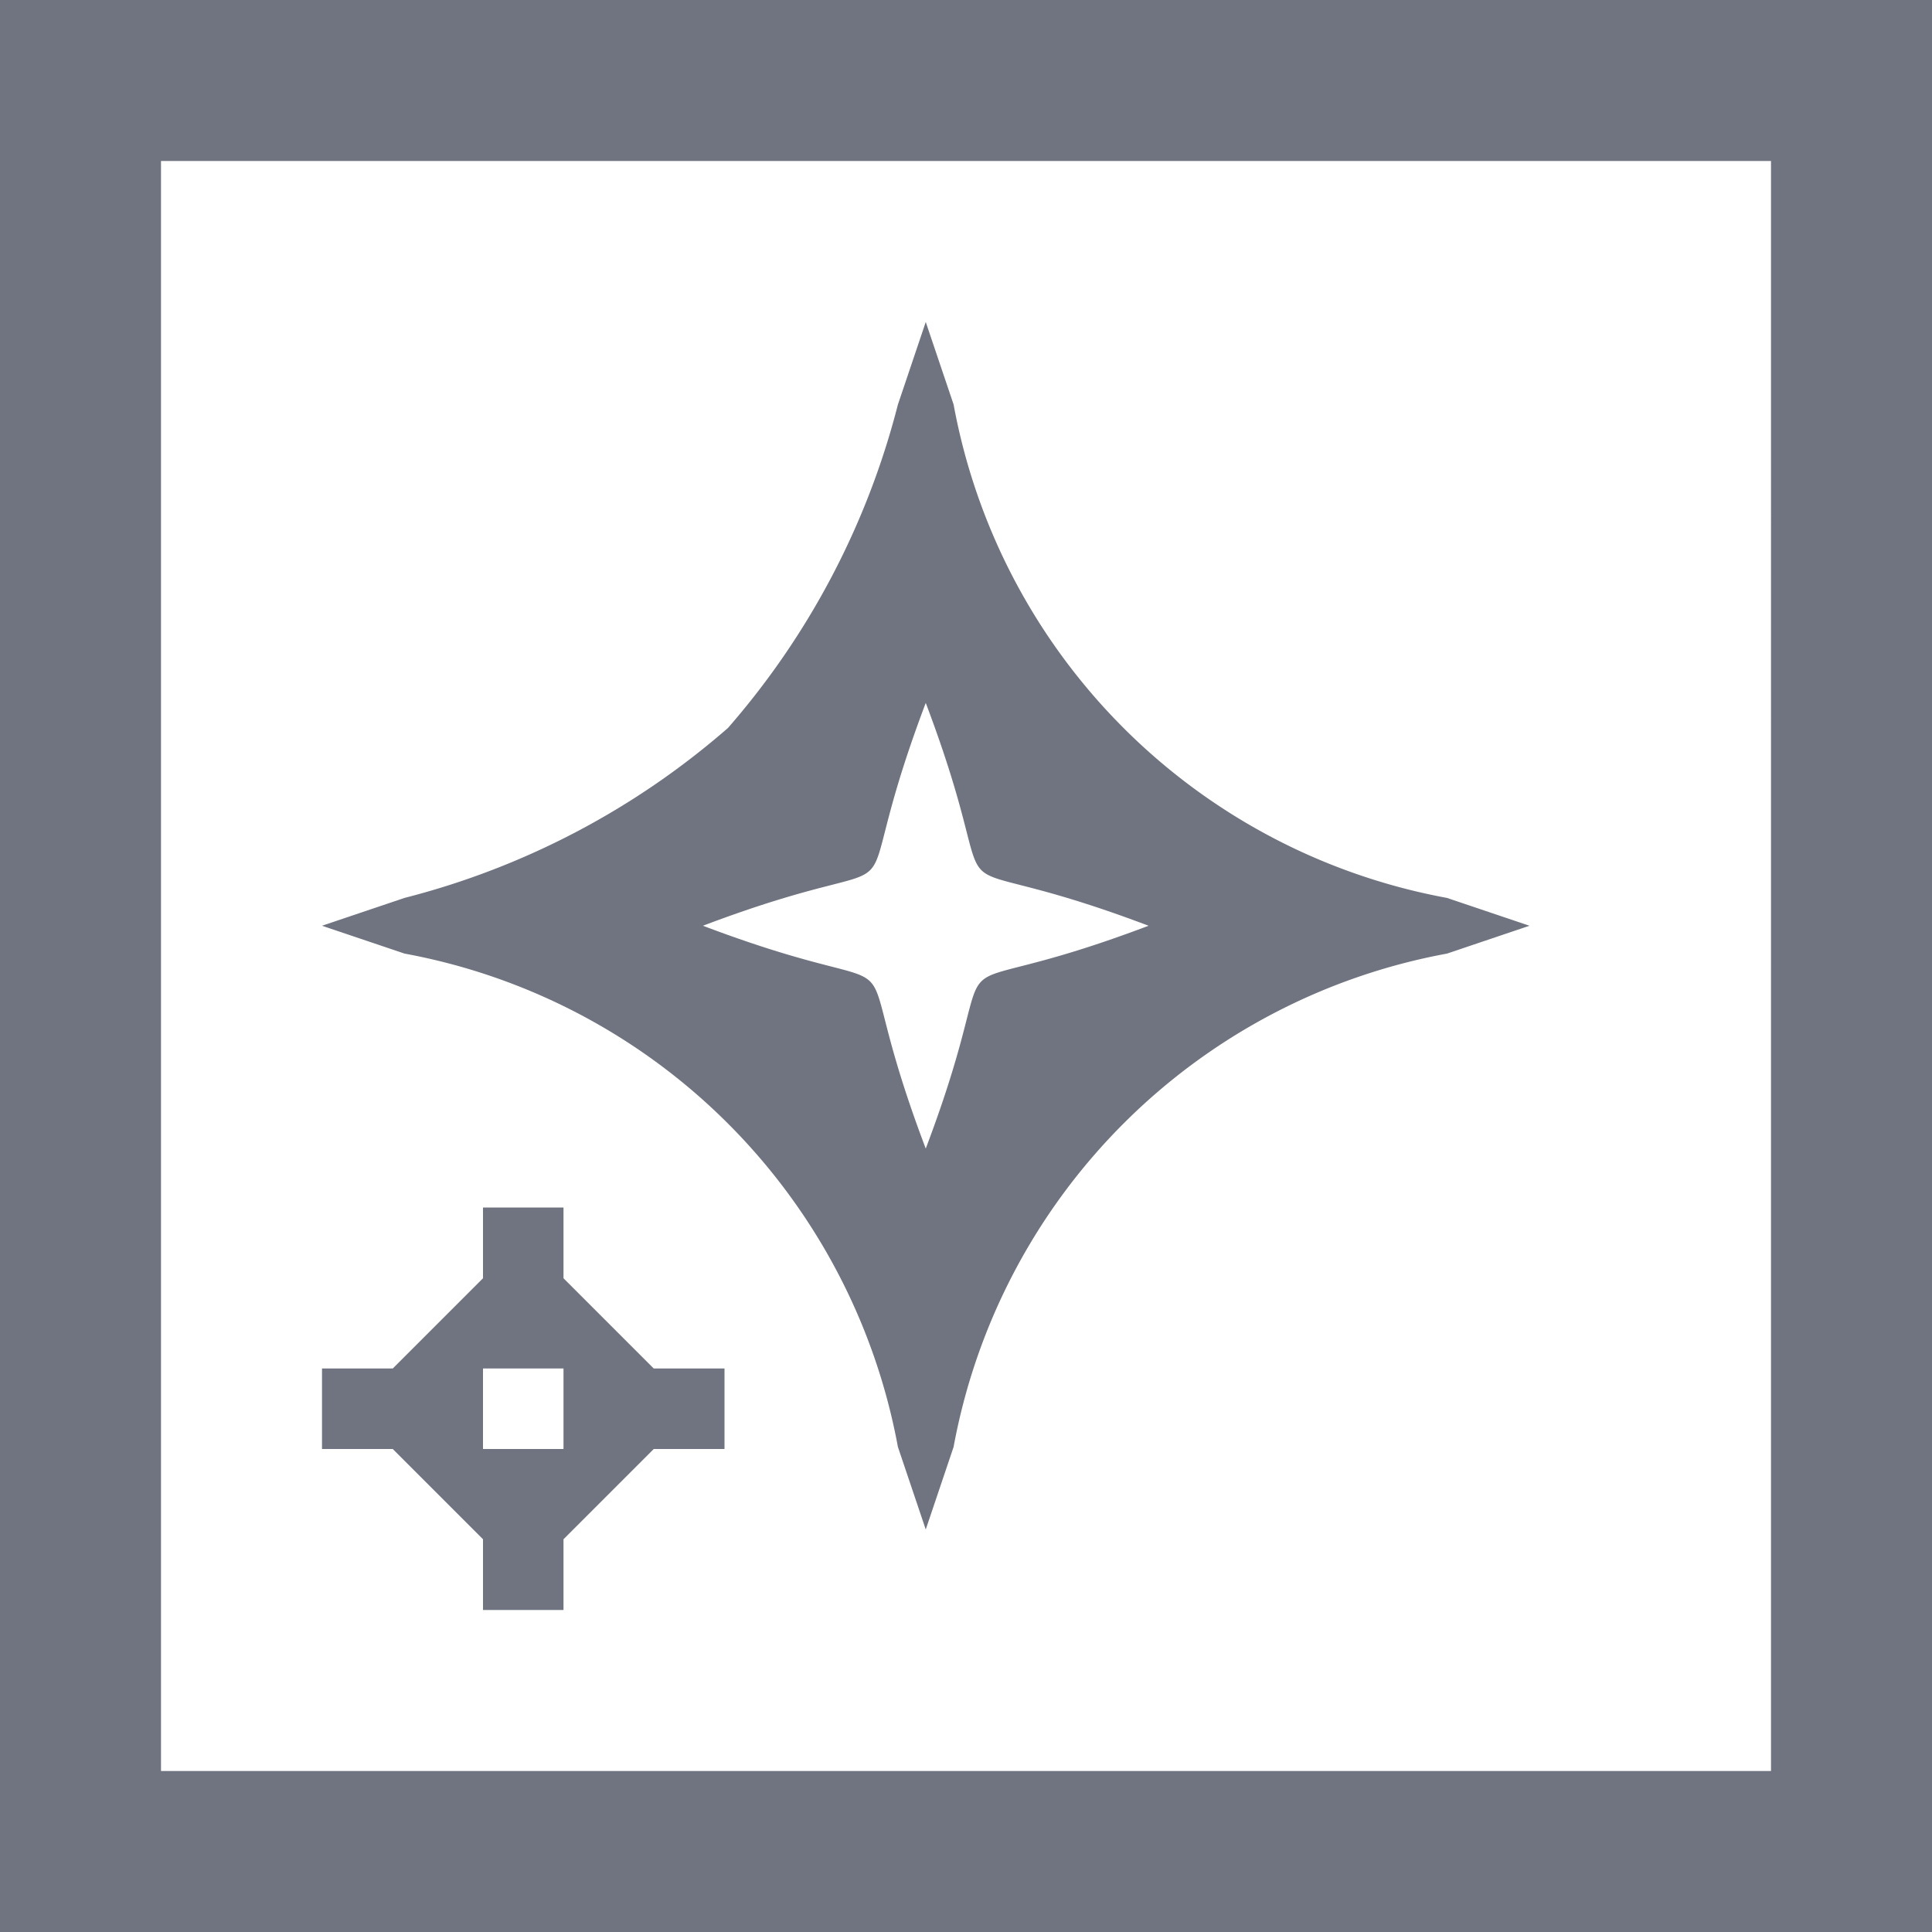 <?xml version="1.0" encoding="utf-8"?>
<svg xmlns="http://www.w3.org/2000/svg"
	xmlns:xlink="http://www.w3.org/1999/xlink"
	width="24px" height="24px" viewBox="0 0 24 24">
  <defs>
    <style>
      .cls-1 {
        fill: #707480;
        fill-rule: evenodd;
      }
    </style>
  </defs>
<path id="ico_superficie_polido.svg" class="cls-1" d="M968,188V164h24v24H968Zm22-22H970v20h20V166Zm-12.957,7.043a9.8,9.8,0,0,0,2.111-4.017L979.5,168l0.346,1.025a7.639,7.639,0,0,0,6.128,6.129L987,175.5l-1.025.346a7.639,7.639,0,0,0-6.129,6.128L979.5,183l-0.346-1.026a7.64,7.64,0,0,0-6.128-6.128L972,175.5l1.026-.346A9.8,9.8,0,0,0,977.043,173.043Zm2.457,5.225c1.125-2.973-.205-1.643,2.768-2.768-2.973-1.125-1.643.205-2.768-2.768-1.125,2.973.206,1.643-2.768,2.768C979.706,176.625,978.375,175.3,979.5,178.268Zm-5.5,1.611V179h1v0.879L976.121,181H977v1h-0.879L975,183.121V184h-1v-0.879L972.879,182H972v-1h0.879ZM974,182h1v-1h-1v1Z" transform="translate(-968 -164)"/></svg>
